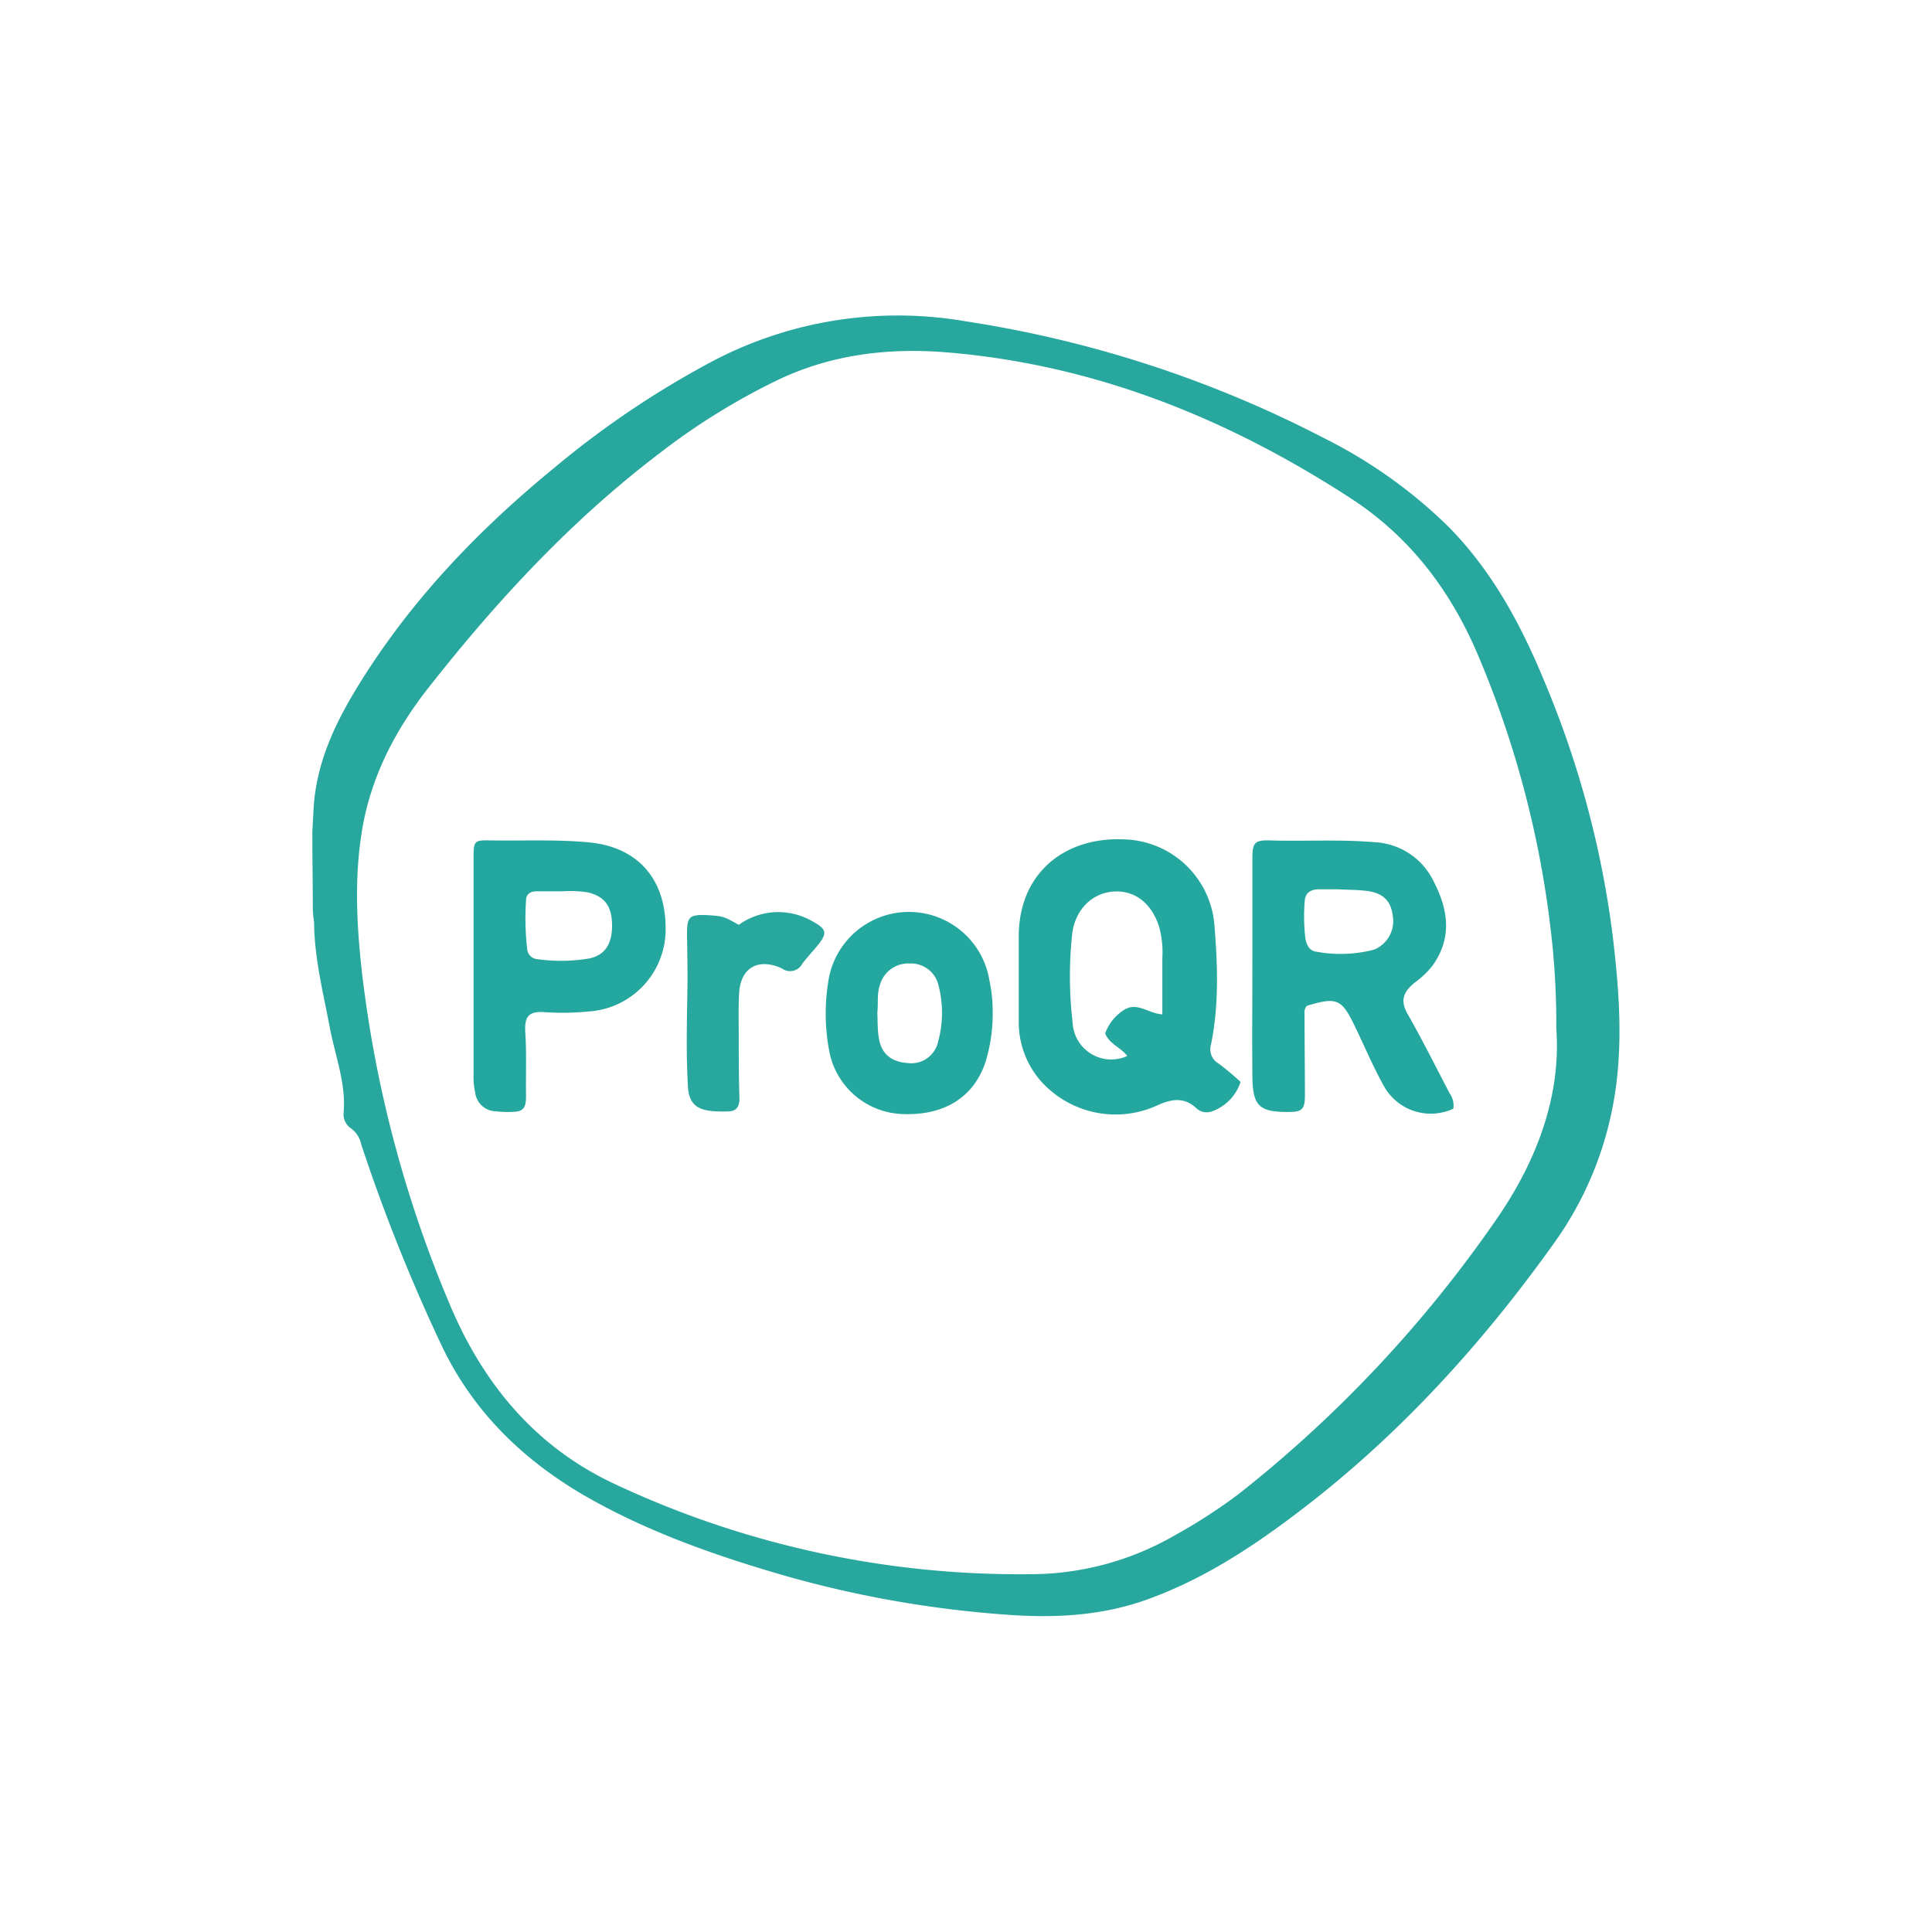 <svg id="Layer_1" data-name="Layer 1" xmlns="http://www.w3.org/2000/svg" viewBox="0 0 300 300"><defs><style>.cls-1{fill:#27a79e;}.cls-2{fill:#24a79e;}</style></defs><title>PRQR</title><path class="cls-1" d="M48.5,129.11c.07-1.11.19-3.67.25-4.37.56-6.44,3.15-12.1,6.43-17.54C63.32,93.72,74,82.52,86.13,72.59A143,143,0,0,1,110.81,56a61.84,61.84,0,0,1,39.11-6.11,179.71,179.71,0,0,1,55.77,18.19A75.81,75.81,0,0,1,225,81.87c6.75,6.88,11.21,15.17,14.84,24a150,150,0,0,1,10.64,39.94c1.08,9.22,1.69,18.46-.4,27.65a53.5,53.5,0,0,1-8.68,19.45c-11.25,15.77-24.17,30-39.62,41.75-7.29,5.56-14.89,10.55-23.6,13.69-7.21,2.61-14.64,2.93-22.13,2.36a169.84,169.84,0,0,1-33.56-5.86c-11-3.15-21.82-6.9-31.81-12.66C81,226.53,73.29,219,68.43,208.63A275.58,275.58,0,0,1,56.09,177.7a4.09,4.09,0,0,0-1.53-2.45,2.62,2.62,0,0,1-1.21-2.39c.42-4.61-1.3-8.86-2.13-13.26-1-5.32-2.35-10.58-2.44-16,0-.77-.21-1.34-.21-2.76C48.57,136,48.5,133.88,48.5,129.11Zm193.16,30.62a122.5,122.5,0,0,0-.83-15.06,155.25,155.25,0,0,0-11.43-43.19c-4.24-9.88-10.5-18.15-19.65-24.1-19-12.34-39.46-20.63-62.19-22.62-9.14-.81-18.08.15-26.55,4.13a103.49,103.49,0,0,0-18.54,11.45c-13.76,10.43-25.37,23-36,36.53-5.21,6.65-9,14-10.32,22.48-1.11,7.06-.77,14.13,0,21.18A188.26,188.26,0,0,0,69.61,202c5.18,12.6,13.38,22.67,26,28.51a148,148,0,0,0,64.22,13.93,44.81,44.81,0,0,0,22.37-5.91A85,85,0,0,0,192.33,232a196,196,0,0,0,39.94-42.53C238.78,180.11,242.41,170,241.66,159.73Z"/><path class="cls-2" d="M192.63,168a7.15,7.15,0,0,1-4.23,4.49,2.4,2.4,0,0,1-2.62-.39c-1.9-1.8-3.87-1.45-6-.49a15.56,15.56,0,0,1-17.59-3.14,13.81,13.81,0,0,1-4-9.84c0-4.43,0-8.86,0-13.29.05-9.87,7.24-15.44,16.41-15a14.46,14.46,0,0,1,14,13.65c.49,6.06.67,12.16-.55,18.18a2.56,2.56,0,0,0,1.21,3A41.71,41.71,0,0,1,192.63,168Zm-12.14-10.48c0-3,0-5.86,0-8.75a14.93,14.93,0,0,0-.51-4.88c-1.14-3.6-3.76-5.69-7.09-5.45s-5.92,2.82-6.39,6.5a61.18,61.18,0,0,0,.06,13.86,6,6,0,0,0,8.49,5.17c-1-1.31-2.79-1.85-3.44-3.5a7.16,7.16,0,0,1,2.93-3.65C176.57,155.52,178.31,157.38,180.49,157.51Z"/><path class="cls-2" d="M225.67,172.16a8.32,8.32,0,0,1-10.83-3.61c-1.67-3-3-6.18-4.5-9.27-2-4.17-2.79-4.5-7.41-3.1a1.58,1.58,0,0,0-.36,1.29c0,4.17.05,8.33.06,12.5,0,2.29-.4,2.7-2.63,2.7-4.46,0-5.48-.94-5.53-5.48-.06-6.16,0-12.31,0-18.46,0-5.16,0-10.33,0-15.49,0-2.39.37-2.81,2.73-2.74,5.42.16,10.85-.19,16.27.28a10.74,10.74,0,0,1,9.14,6.07c2.27,4.38,2.93,8.77-.17,13.1a13.63,13.63,0,0,1-2.72,2.59c-2,1.63-2.31,3-1,5.17,2.27,4,4.28,8.06,6.4,12.1A3.21,3.21,0,0,1,225.67,172.16Zm-18-34.07c-.71,0-1.76,0-2.82,0-1.35,0-2.19.54-2.26,1.92a29.4,29.4,0,0,0,.09,5.55c.13,1,.55,2.06,1.68,2.21a20.58,20.58,0,0,0,9-.31,4.8,4.8,0,0,0,2.9-5.33c-.32-2.32-1.55-3.5-4.12-3.8C210.85,138.17,209.45,138.18,207.71,138.09Z"/><path class="cls-2" d="M73.54,150.3q0-8.73,0-17.47c0-2.13.21-2.37,2.22-2.34,5.22.11,10.45-.18,15.67.31,7.53.71,11.94,5.6,11.93,13.42a12.78,12.78,0,0,1-12.08,12.85,40.76,40.76,0,0,1-6.54.11c-2.6-.22-3.35.57-3.17,3.21.21,3.24.06,6.49.11,9.73,0,2.11-.44,2.54-2.56,2.55a17.59,17.59,0,0,1-2.18-.11,3.29,3.29,0,0,1-3.14-2.82,11.7,11.7,0,0,1-.26-3Q73.54,158.54,73.54,150.3Zm13.79-11.9h-4c-.91,0-1.61.39-1.64,1.33a41.28,41.28,0,0,0,.18,7.7,1.7,1.7,0,0,0,1.6,1.51,26.3,26.3,0,0,0,8.07-.12c2.45-.54,3.54-2.31,3.5-5.23s-1.15-4.32-3.62-5A17.91,17.91,0,0,0,87.33,138.4Z"/><path class="cls-2" d="M154.14,156.93a25.33,25.33,0,0,1-1.12,8c-1.83,5.51-6.51,8.38-13.08,8.05a12,12,0,0,1-11.11-9.44,31.15,31.15,0,0,1-.13-11.63,12.66,12.66,0,0,1,24.93.29A22.76,22.76,0,0,1,154.14,156.93Zm-17.91.31c.07,1.31,0,2.65.24,3.94.37,2.45,1.92,3.72,4.5,3.89a4.26,4.26,0,0,0,4.71-3.36,16.9,16.9,0,0,0,.07-8.62,4.39,4.39,0,0,0-4.48-3.48,4.57,4.57,0,0,0-4.63,3.31C136.14,154.34,136.4,155.79,136.23,157.24Z"/><path class="cls-1" d="M114.71,143.61a10.53,10.53,0,0,1,11.56-.48c2.08,1.12,2.22,1.81.71,3.64-.8,1-1.66,1.89-2.41,2.89a2.13,2.13,0,0,1-3.08.77,5.29,5.29,0,0,0-.54-.25c-3.42-1.34-5.93.23-6.17,3.94-.12,1.91-.08,3.84-.07,5.75,0,3.57,0,7.14.11,10.71,0,1.31-.51,2-1.82,2a18.49,18.49,0,0,1-2.58-.07c-2.36-.26-3.44-1.31-3.59-3.7-.34-5.55-.13-11.1-.07-16.66,0-2.38-.05-4.75-.08-7.13,0-2.64.36-3,2.92-2.93C112.33,142.26,112.33,142.26,114.71,143.61Z"/></svg>